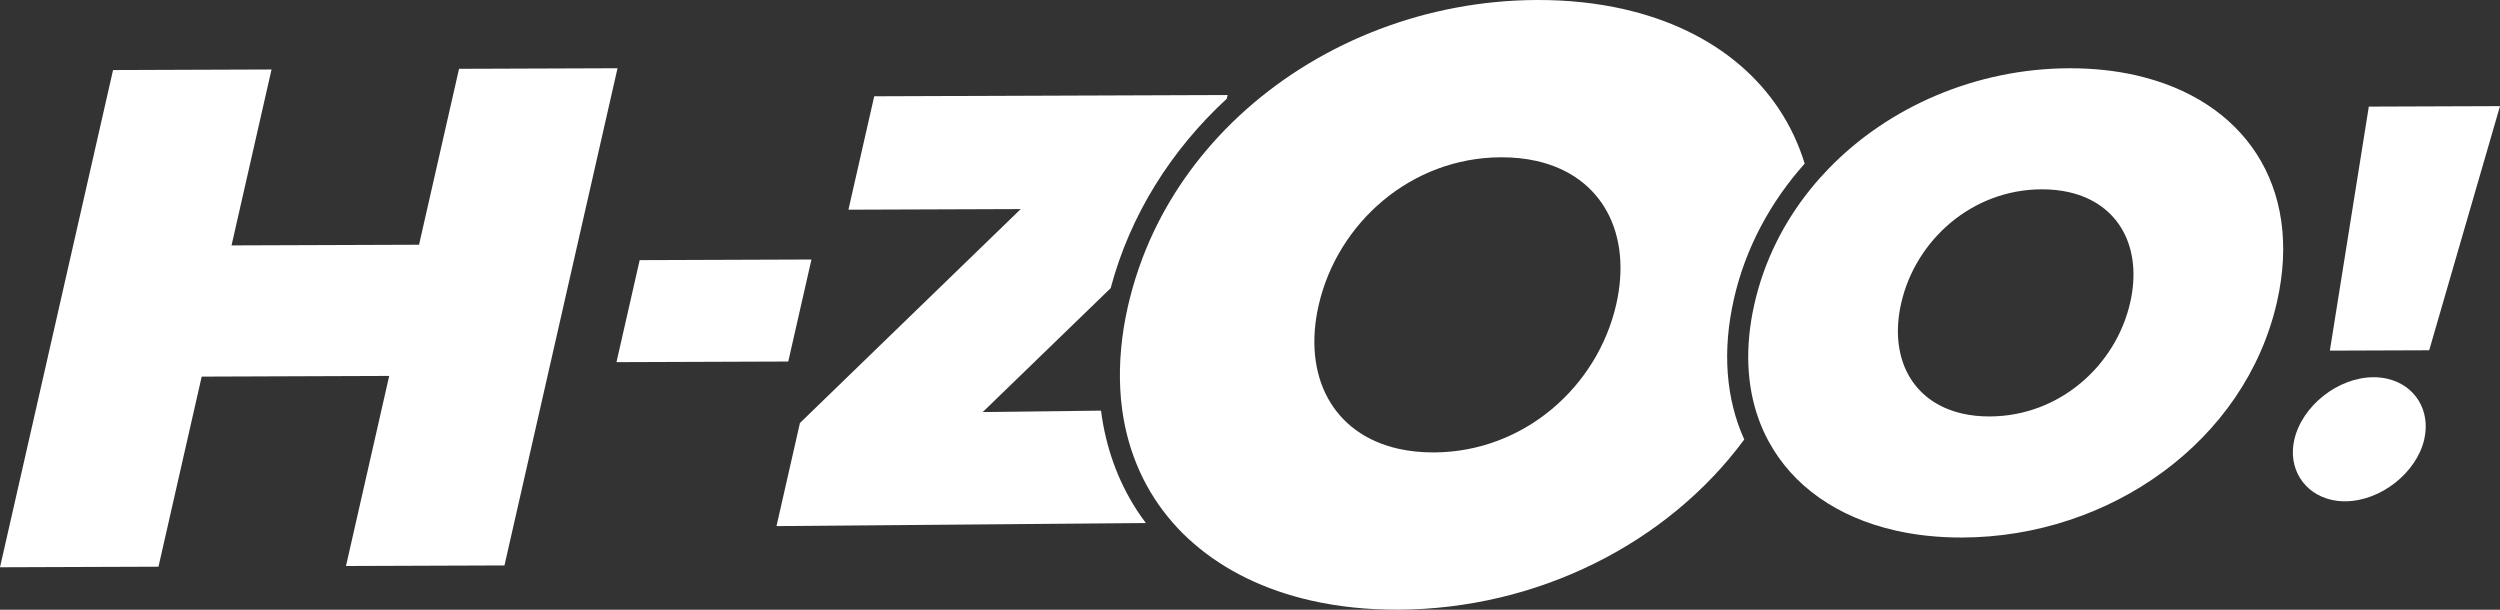 <?xml version="1.0" encoding="UTF-8"?>
<svg id="Livello_2" data-name="Livello 2" xmlns="http://www.w3.org/2000/svg" viewBox="0 0 1050.61 256.24">
  <rect x="0" y="0" width="1050.61" height="256.24" fill="#333333" stroke="none"/>
  <defs>
    <style>
      .cls-1 {
        fill: #fff;
      }
    </style>
  </defs>
  <g id="Livello_1-2" data-name="Livello 1">
    <path class="cls-1" d="M728.64,125.72c4.87-21.43,15.34-40.81,29.77-56.97-10.15-32.99-37.56-56.16-75.99-64.9C671.12,1.28,658.85-.05,645.81,0c-45.99.17-89.83,17.28-122.21,46.1-1.97,1.75-3.89,3.54-5.77,5.38-2.03,1.98-4.01,4.01-5.93,6.09-13.53,14.62-24.37,31.59-31.59,50.4-1.17,3.05-2.24,6.15-3.22,9.29-.87,2.79-1.66,5.61-2.37,8.47-.24.96-.48,1.93-.7,2.9-2.8,12.34-3.81,24.02-3.23,34.96.08,1.49.17,2.97.31,4.43.14,1.49.32,2.97.53,4.43,2.56,18.38,9.94,34.33,21.26,47.24,1.32,1.5,2.67,2.98,4.1,4.4,1.52,1.52,3.12,2.97,4.76,4.39,13.02,11.28,29.67,19.46,49.19,23.89,11.3,2.57,23.57,3.89,36.62,3.84,58.22-.21,113.02-27.58,145.45-71.51-7.75-17.15-9.28-37.31-4.35-59.01ZM679.22,127.89c-7.85,34.54-38.73,62.1-76.64,62.24-5.42.02-10.44-.52-15.05-1.57-27.59-6.27-40.12-30.62-33.39-60.22,7.85-34.54,38.72-62.11,76.64-62.24,5.42-.02,10.44.52,15.05,1.57,27.59,6.27,40.12,30.62,33.39,60.22Z"/>
    <polygon class="cls-1" points="192.91 28.92 176.1 102.85 97.3 103.13 114.11 29.2 47.51 29.44 0 238.39 66.6 238.15 84.76 158.27 163.56 157.98 145.4 237.86 212 237.62 259.51 28.68 192.91 28.92"/>
    <polygon class="cls-1" points="341.01 109.06 268.82 109.32 259.07 152.19 331.26 151.93 341.01 109.06"/>
    <path class="cls-1" d="M462.7,172.57l-49.71.59,53.76-52.06c8.2-30.81,25.46-58.1,48.8-79.62l.35-1.56-148.51.54-10.84,47.66,72.4-.26-92.78,89.9-9.85,43.33,155.22-1.3c-1.35-1.8-2.66-3.64-3.89-5.54-8.01-12.42-13-26.48-14.96-41.7Z"/>
    <polygon class="cls-1" points="995.48 44.8 979.11 147.35 1020.85 147.2 1050.61 44.6 995.48 44.8"/>
    <path class="cls-1" d="M1003.22,159.15c-1.82-.41-3.76-.63-5.8-.62-14.94.05-30.04,12.09-33.26,26.29-2.74,12.05,4.08,22.6,15.61,25.23,1.82.41,3.76.63,5.8.62,14.94-.05,30.04-12.09,33.21-26.05,2.79-12.26-4.02-22.85-15.56-25.47Z"/>
    <path class="cls-1" d="M897.68,31.65c-8.7-1.98-18.14-2.99-28.18-2.96-38.92.14-75.84,16.05-101.23,42.38-1.24,1.29-2.46,2.6-3.64,3.93-1.25,1.41-2.46,2.85-3.65,4.31-11.3,13.95-19.58,30.28-23.69,48.38-4.12,18.1-3.25,34.4,1.72,48.3.6,1.69,1.27,3.34,2,4.96.7,1.55,1.45,3.07,2.26,4.55,10.15,18.72,28.78,31.88,53.22,37.43,8.7,1.98,18.14,2.99,28.18,2.96,61.96-.22,118.89-40.41,132.21-98.99,11.16-49.09-14.22-85.02-59.19-95.24ZM895.21,127.11c-6.04,26.58-29.8,47.79-58.98,47.9-4.17.02-8.04-.4-11.58-1.21-21.23-4.83-30.87-23.57-25.7-46.34,6.04-26.58,29.8-47.79,58.98-47.9,4.17-.02,8.04.4,11.58,1.21,21.23,4.83,30.88,23.57,25.7,46.34Z"/>
  </g>
</svg>